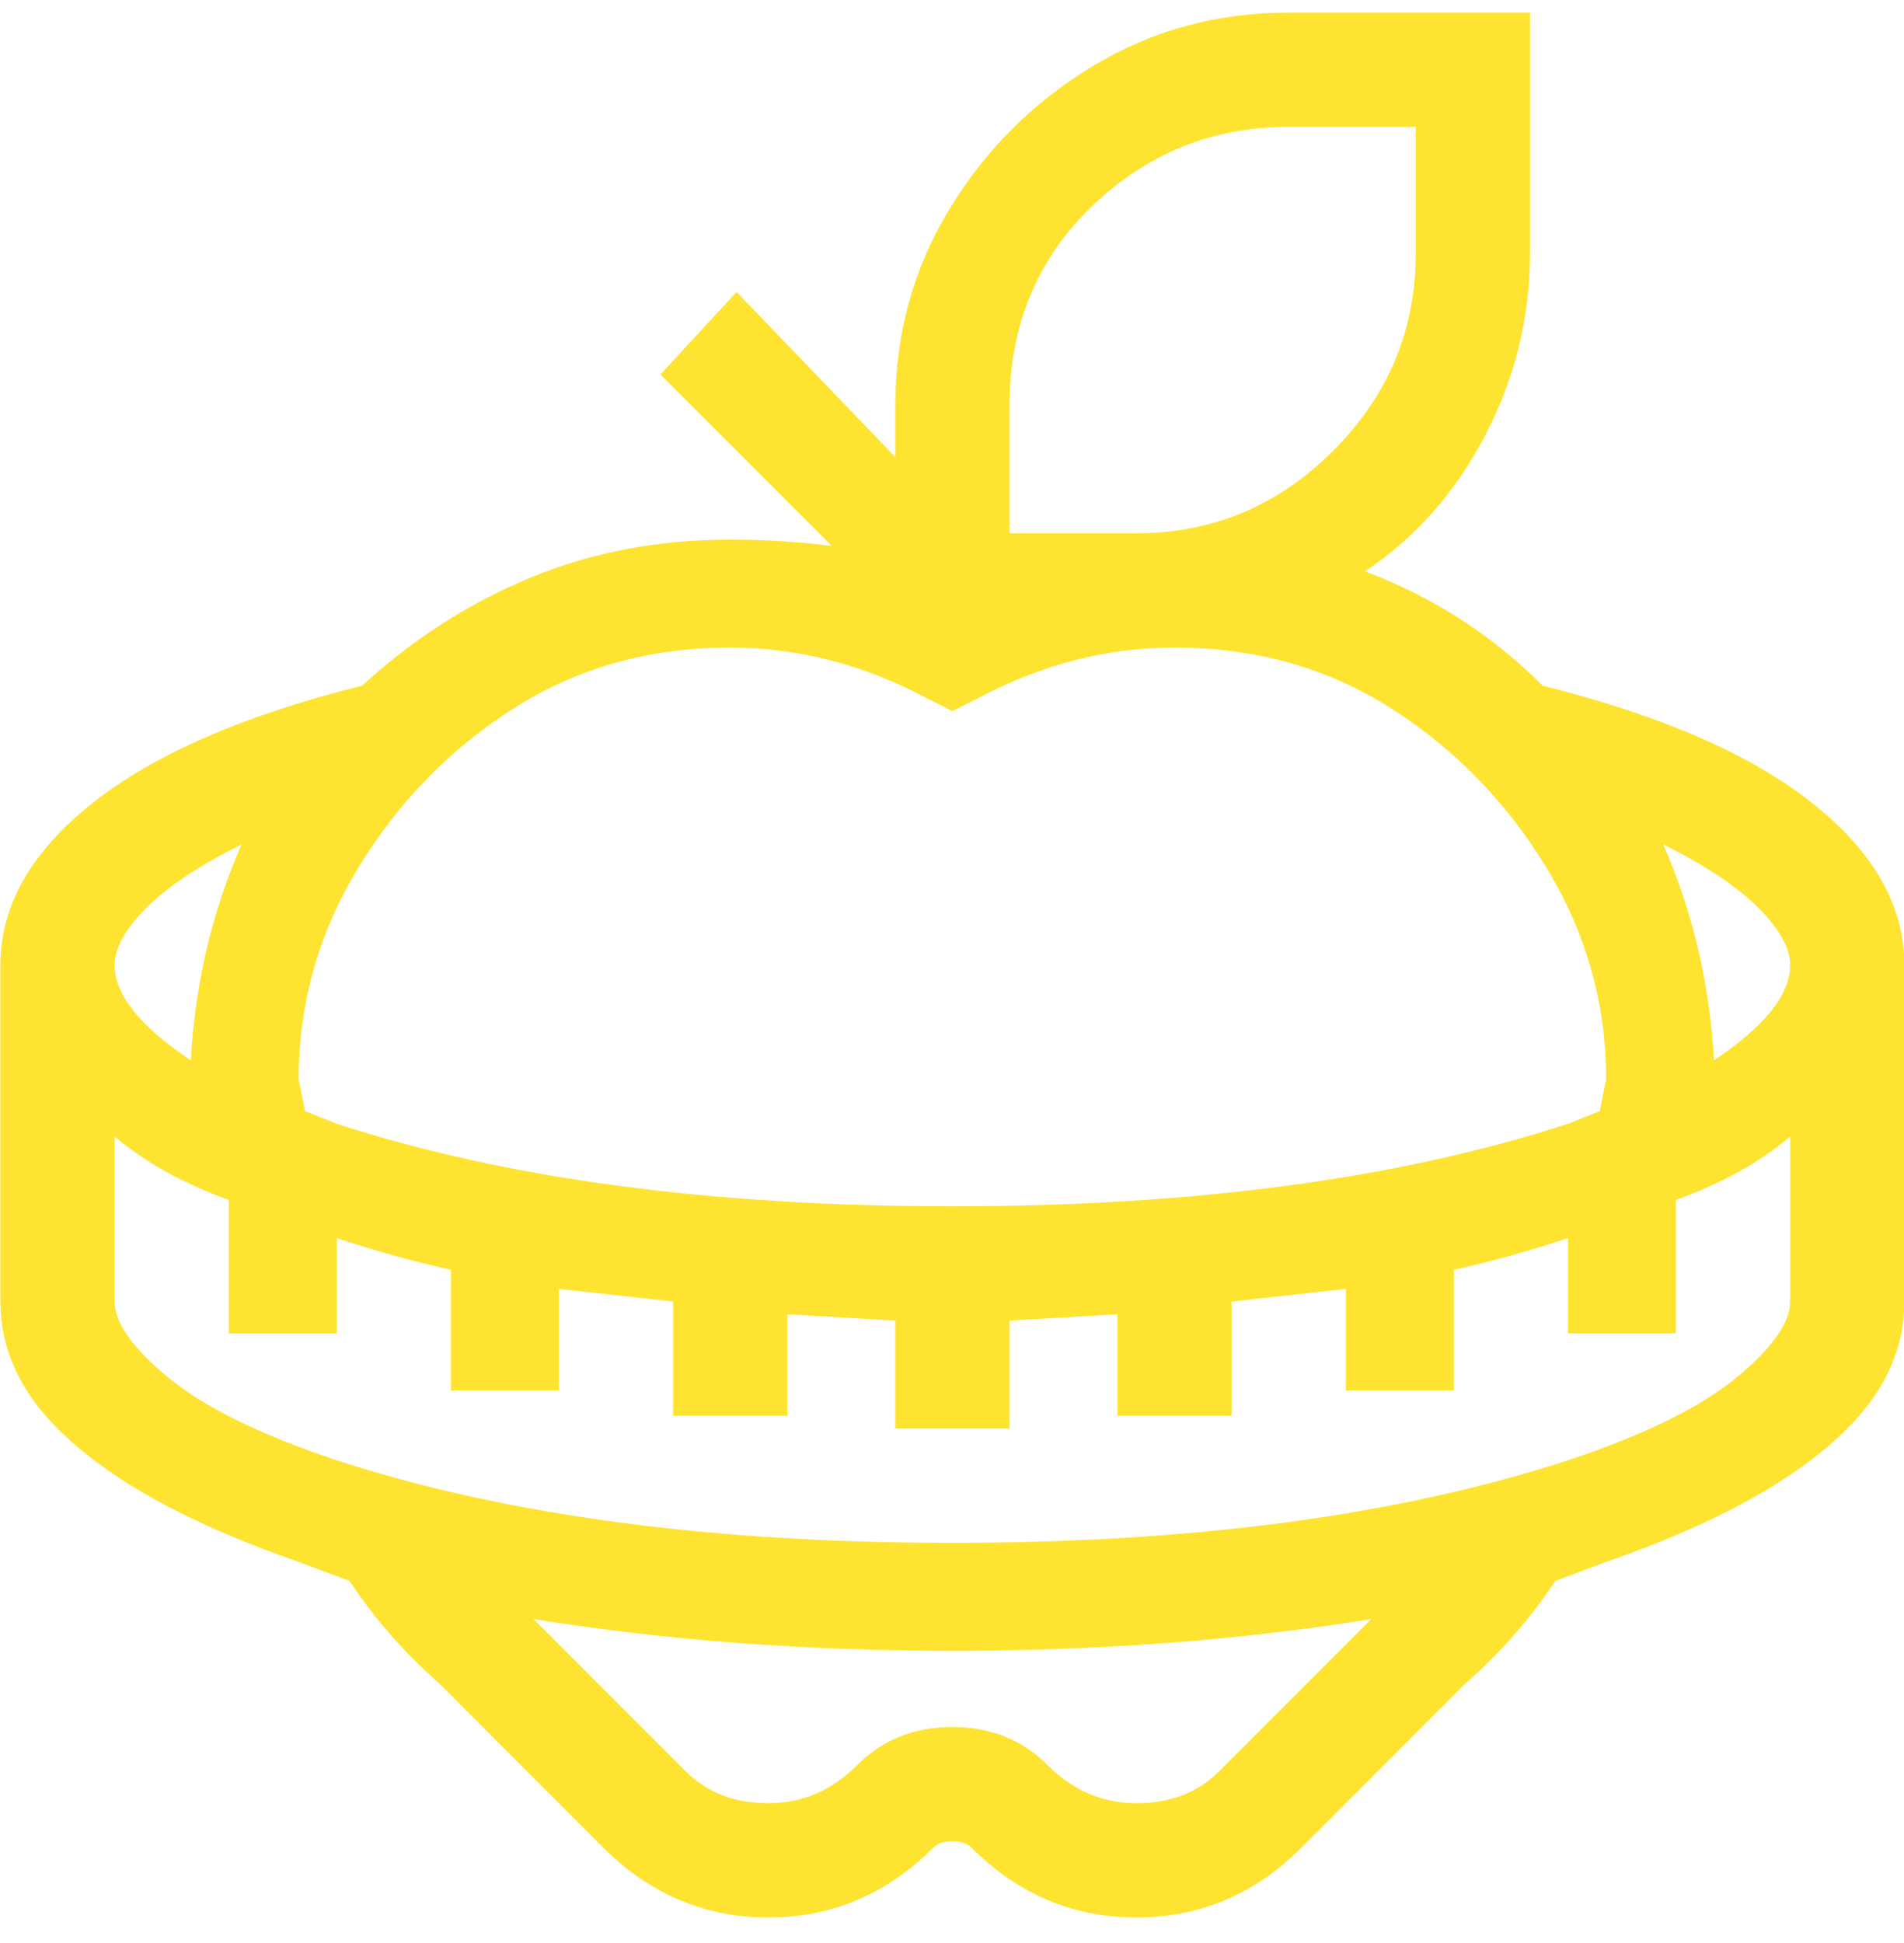 <svg width="50" height="51" viewBox="0 0 50 51" fill="none" xmlns="http://www.w3.org/2000/svg">
<path d="M40.51 17.997C39.177 16.663 37.621 15.663 35.843 14.997C37.177 14.108 38.232 12.913 39.01 11.413C39.788 9.913 40.177 8.33 40.177 6.663V0.33H33.843C31.954 0.33 30.232 0.802 28.677 1.747C27.121 2.691 25.871 3.941 24.927 5.497C23.982 7.052 23.51 8.775 23.51 10.663V11.997L19.343 7.663L17.343 9.83L21.843 14.33C20.954 14.219 20.066 14.163 19.177 14.163C17.288 14.163 15.538 14.497 13.927 15.163C12.316 15.83 10.843 16.774 9.51 17.997C6.399 18.774 4.038 19.802 2.427 21.08C0.816 22.358 0.01 23.774 0.01 25.33V34.163C0.01 35.386 0.51 36.497 1.51 37.497C2.843 38.83 4.954 39.997 7.843 40.997L9.177 41.497C9.843 42.497 10.621 43.386 11.51 44.163L15.843 48.497C17.066 49.719 18.51 50.33 20.177 50.33C21.843 50.33 23.288 49.719 24.51 48.497C24.621 48.386 24.788 48.33 25.01 48.33C25.232 48.33 25.399 48.386 25.51 48.497C26.732 49.719 28.177 50.33 29.843 50.33C31.51 50.33 32.955 49.719 34.177 48.497L38.51 44.163C39.399 43.386 40.177 42.497 40.843 41.497L42.177 40.997C45.066 39.997 47.177 38.83 48.51 37.497C49.51 36.497 50.01 35.386 50.01 34.163V25.33C50.01 23.774 49.205 22.358 47.593 21.08C45.982 19.802 43.621 18.774 40.51 17.997ZM26.51 10.663C26.51 8.552 27.232 6.802 28.677 5.413C30.121 4.025 31.843 3.33 33.843 3.33H37.177V6.663C37.177 8.663 36.455 10.386 35.01 11.83C33.566 13.274 31.843 13.997 29.843 13.997H26.51V10.663ZM19.177 16.997C20.954 16.997 22.677 17.441 24.343 18.33L25.01 18.663L25.677 18.33C27.343 17.441 29.066 16.997 30.843 16.997C32.955 16.997 34.843 17.524 36.51 18.58C38.177 19.636 39.538 21.024 40.593 22.747C41.649 24.469 42.177 26.33 42.177 28.33L42.01 29.163L41.177 29.497C36.732 30.941 31.343 31.663 25.01 31.663C18.677 31.663 13.288 30.941 8.843 29.497L8.01 29.163L7.843 28.33C7.843 26.33 8.371 24.469 9.427 22.747C10.482 21.024 11.843 19.636 13.51 18.58C15.177 17.524 17.066 16.997 19.177 16.997ZM6.343 22.163C5.566 23.941 5.121 25.83 5.01 27.83C3.677 26.941 3.01 26.108 3.01 25.33C3.01 24.886 3.288 24.386 3.843 23.83C4.399 23.274 5.232 22.719 6.343 22.163ZM32.01 46.497C31.454 47.052 30.732 47.33 29.843 47.33C28.954 47.33 28.177 46.997 27.51 46.33C26.843 45.663 26.01 45.33 25.01 45.33C24.01 45.33 23.177 45.663 22.51 46.33C21.843 46.997 21.066 47.33 20.177 47.33C19.288 47.33 18.566 47.052 18.01 46.497L14.01 42.497C17.454 43.052 21.121 43.33 25.01 43.33C28.899 43.33 32.566 43.052 36.01 42.497L32.01 46.497ZM47.01 34.163C47.01 34.719 46.538 35.386 45.593 36.163C44.649 36.941 43.177 37.663 41.177 38.33C36.732 39.775 31.343 40.497 25.01 40.497C18.677 40.497 13.288 39.775 8.843 38.33C6.843 37.663 5.371 36.941 4.427 36.163C3.482 35.386 3.01 34.719 3.01 34.163V29.83C3.788 30.497 4.788 31.052 6.01 31.497V34.997H8.843V32.497C9.843 32.83 10.843 33.108 11.843 33.33V36.497H14.677V33.83L17.677 34.163V37.163H20.677V34.497L23.51 34.663V37.497H26.51V34.663L29.343 34.497V37.163H32.343V34.163L35.343 33.83V36.497H38.177V33.33C39.177 33.108 40.177 32.83 41.177 32.497V34.997H44.01V31.497C45.232 31.052 46.232 30.497 47.01 29.83V34.163ZM45.01 27.83C44.899 25.83 44.455 23.941 43.677 22.163C44.788 22.719 45.621 23.274 46.177 23.83C46.732 24.386 47.01 24.886 47.01 25.33C47.01 26.108 46.343 26.941 45.01 27.83Z" fill="#FEE431"/>
</svg>
